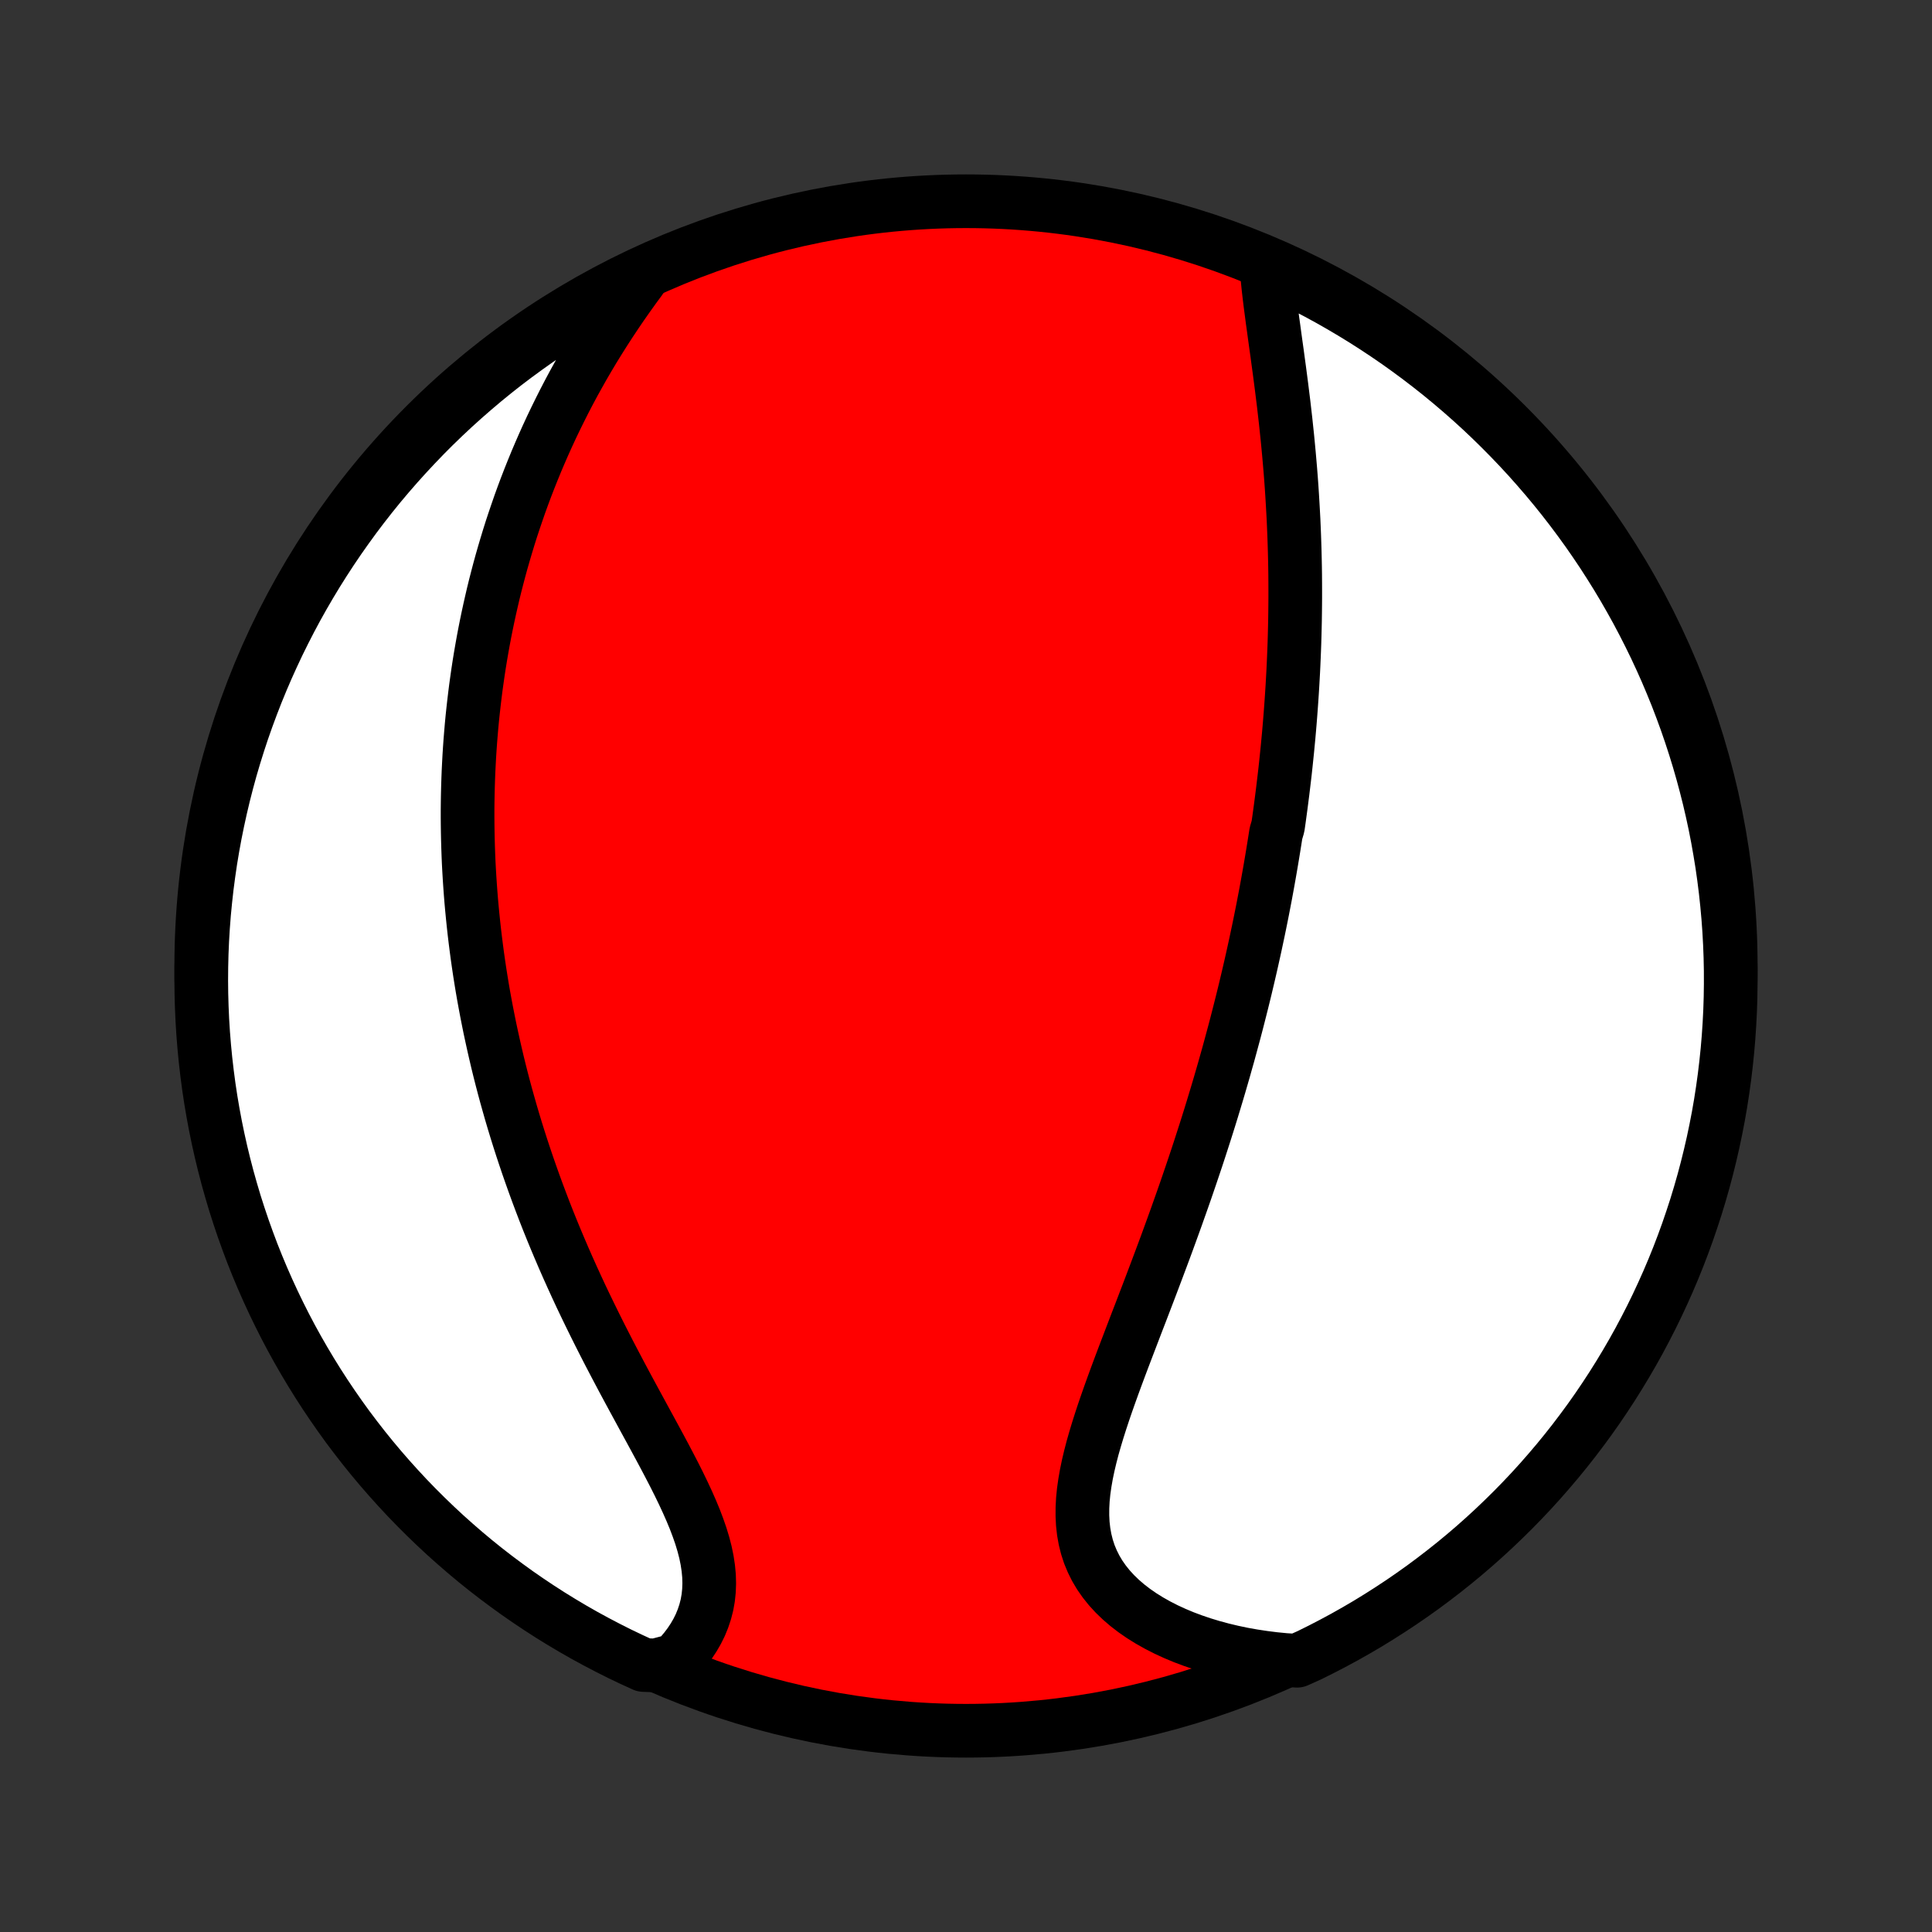 <?xml version="1.0" encoding="utf-8" standalone="no"?>
<!DOCTYPE svg PUBLIC "-//W3C//DTD SVG 1.1//EN"
  "http://www.w3.org/Graphics/SVG/1.1/DTD/svg11.dtd">
<!-- Created with matplotlib (http://matplotlib.org/) -->
<svg height="72pt" version="1.1" viewBox="0 0 72 72" width="72pt" xmlns="http://www.w3.org/2000/svg" xmlns:xlink="http://www.w3.org/1999/xlink">
 <rect x="0" y="0" width="72" height="72" fill="#333333" stroke="none"/>
 <defs>
  <style type="text/css">
*{stroke-linecap:butt;stroke-linejoin:round;}
  </style>
 </defs>
 <g id="figure_1">
  <g id="patch_1">
   <path d="
M0 72
L72 72
L72 0
L0 0
z
" style="fill:none;"/>
  </g>
  <g id="axes_1">
   <g id="PatchCollection_1">
    <defs>
     <path d="
M36 -7.5
C43.558 -7.5 50.808 -10.503 56.153 -15.848
C61.497 -21.192 64.5 -28.442 64.5 -36
C64.5 -43.558 61.497 -50.808 56.153 -56.153
C50.808 -61.497 43.558 -64.5 36 -64.5
C28.442 -64.5 21.192 -61.497 15.848 -56.153
C10.503 -50.808 7.5 -43.558 7.5 -36
C7.5 -28.442 10.503 -21.192 15.848 -15.848
C21.192 -10.503 28.442 -7.5 36 -7.5
z
" id="C0_0_a811fe30f3"/>
     <path d="
M47.194 -62.149
L47.215 -61.864
L47.241 -61.575
L47.271 -61.281
L47.305 -60.983
L47.342 -60.682
L47.382 -60.379
L47.422 -60.072
L47.465 -59.764
L47.507 -59.454
L47.55 -59.142
L47.594 -58.83
L47.636 -58.516
L47.679 -58.202
L47.72 -57.888
L47.761 -57.573
L47.8 -57.258
L47.839 -56.944
L47.875 -56.63
L47.911 -56.317
L47.944 -56.004
L47.977 -55.692
L48.007 -55.381
L48.036 -55.071
L48.063 -54.762
L48.089 -54.455
L48.113 -54.148
L48.135 -53.843
L48.155 -53.539
L48.173 -53.237
L48.19 -52.936
L48.206 -52.637
L48.219 -52.339
L48.231 -52.043
L48.241 -51.748
L48.25 -51.455
L48.257 -51.163
L48.263 -50.873
L48.267 -50.584
L48.269 -50.297
L48.27 -50.011
L48.27 -49.727
L48.268 -49.444
L48.265 -49.163
L48.261 -48.883
L48.255 -48.605
L48.248 -48.328
L48.24 -48.052
L48.23 -47.777
L48.219 -47.504
L48.207 -47.232
L48.194 -46.961
L48.179 -46.691
L48.164 -46.422
L48.147 -46.155
L48.129 -45.888
L48.11 -45.622
L48.09 -45.357
L48.069 -45.093
L48.047 -44.83
L48.024 -44.568
L47.999 -44.306
L47.974 -44.045
L47.947 -43.784
L47.92 -43.524
L47.892 -43.265
L47.862 -43.006
L47.831 -42.747
L47.8 -42.489
L47.767 -42.231
L47.734 -41.974
L47.699 -41.716
L47.664 -41.459
L47.627 -41.202
L47.551 -40.944
L47.511 -40.687
L47.47 -40.43
L47.428 -40.172
L47.385 -39.915
L47.341 -39.657
L47.296 -39.399
L47.25 -39.141
L47.203 -38.882
L47.155 -38.623
L47.105 -38.363
L47.055 -38.103
L47.003 -37.842
L46.95 -37.58
L46.896 -37.318
L46.84 -37.055
L46.784 -36.791
L46.726 -36.527
L46.667 -36.261
L46.607 -35.995
L46.545 -35.727
L46.482 -35.459
L46.418 -35.189
L46.352 -34.918
L46.285 -34.646
L46.216 -34.373
L46.146 -34.098
L46.075 -33.822
L46.002 -33.544
L45.927 -33.266
L45.851 -32.985
L45.774 -32.703
L45.694 -32.42
L45.614 -32.135
L45.531 -31.848
L45.447 -31.559
L45.361 -31.269
L45.273 -30.977
L45.184 -30.683
L45.093 -30.388
L45 -30.09
L44.905 -29.791
L44.808 -29.49
L44.71 -29.187
L44.61 -28.882
L44.507 -28.575
L44.403 -28.266
L44.297 -27.955
L44.19 -27.643
L44.08 -27.328
L43.968 -27.012
L43.855 -26.693
L43.74 -26.373
L43.623 -26.051
L43.505 -25.727
L43.385 -25.402
L43.263 -25.075
L43.14 -24.747
L43.015 -24.416
L42.89 -24.085
L42.763 -23.752
L42.635 -23.418
L42.507 -23.083
L42.377 -22.747
L42.248 -22.41
L42.119 -22.072
L41.99 -21.734
L41.861 -21.396
L41.733 -21.057
L41.607 -20.718
L41.483 -20.38
L41.361 -20.041
L41.242 -19.704
L41.127 -19.368
L41.016 -19.032
L40.91 -18.698
L40.81 -18.366
L40.716 -18.036
L40.631 -17.708
L40.554 -17.383
L40.487 -17.061
L40.431 -16.742
L40.386 -16.426
L40.355 -16.115
L40.339 -15.808
L40.338 -15.506
L40.353 -15.209
L40.386 -14.917
L40.437 -14.632
L40.507 -14.352
L40.596 -14.079
L40.706 -13.814
L40.835 -13.555
L40.984 -13.304
L41.153 -13.062
L41.341 -12.827
L41.548 -12.601
L41.773 -12.384
L42.016 -12.175
L42.275 -11.976
L42.549 -11.787
L42.838 -11.607
L43.14 -11.437
L43.455 -11.276
L43.781 -11.126
L44.118 -10.985
L44.465 -10.855
L44.82 -10.735
L45.183 -10.625
L45.553 -10.525
L45.93 -10.435
L46.312 -10.355
L46.699 -10.286
L47.09 -10.227
L47.485 -10.177
L47.883 -10.138
L48.339 -10.109
L48.785 -10.309
L49.228 -10.529
L49.666 -10.756
L50.1 -10.99
L50.531 -11.233
L50.956 -11.482
L51.377 -11.74
L51.794 -12.005
L52.206 -12.277
L52.612 -12.556
L53.014 -12.842
L53.41 -13.136
L53.801 -13.436
L54.187 -13.743
L54.567 -14.057
L54.942 -14.378
L55.311 -14.706
L55.673 -15.039
L56.03 -15.38
L56.381 -15.726
L56.726 -16.079
L57.064 -16.437
L57.396 -16.802
L57.721 -17.173
L58.04 -17.549
L58.352 -17.931
L58.657 -18.318
L58.955 -18.711
L59.247 -19.109
L59.531 -19.512
L59.808 -19.921
L60.078 -20.334
L60.34 -20.752
L60.595 -21.174
L60.843 -21.601
L61.083 -22.032
L61.315 -22.468
L61.54 -22.908
L61.757 -23.352
L61.965 -23.799
L62.167 -24.251
L62.36 -24.706
L62.545 -25.164
L62.722 -25.626
L62.891 -26.091
L63.051 -26.559
L63.204 -27.029
L63.348 -27.503
L63.484 -27.979
L63.611 -28.457
L63.73 -28.938
L63.841 -29.421
L63.943 -29.906
L64.037 -30.393
L64.122 -30.881
L64.198 -31.372
L64.266 -31.863
L64.325 -32.356
L64.376 -32.85
L64.418 -33.344
L64.451 -33.84
L64.476 -34.336
L64.492 -34.833
L64.499 -35.33
L64.498 -35.828
L64.488 -36.325
L64.469 -36.822
L64.442 -37.319
L64.406 -37.816
L64.361 -38.312
L64.308 -38.808
L64.246 -39.302
L64.176 -39.796
L64.096 -40.288
L64.009 -40.779
L63.913 -41.269
L63.808 -41.757
L63.695 -42.243
L63.573 -42.727
L63.443 -43.21
L63.305 -43.69
L63.158 -44.168
L63.003 -44.643
L62.84 -45.116
L62.668 -45.586
L62.489 -46.053
L62.301 -46.516
L62.106 -46.977
L61.902 -47.434
L61.691 -47.888
L61.471 -48.339
L61.244 -48.785
L61.01 -49.228
L60.767 -49.666
L60.518 -50.1
L60.26 -50.531
L59.995 -50.956
L59.724 -51.377
L59.444 -51.794
L59.158 -52.206
L58.864 -52.612
L58.564 -53.014
L58.257 -53.41
L57.943 -53.801
L57.622 -54.187
L57.294 -54.567
L56.961 -54.942
L56.62 -55.311
L56.274 -55.673
L55.921 -56.03
L55.563 -56.381
L55.198 -56.726
L54.827 -57.064
L54.451 -57.396
L54.069 -57.721
L53.682 -58.04
L53.289 -58.352
L52.891 -58.657
L52.488 -58.955
L52.08 -59.247
L51.666 -59.531
L51.248 -59.808
L50.826 -60.078
L50.399 -60.34
L49.968 -60.595
L49.532 -60.843
L49.092 -61.083
L48.648 -61.315
L48.2 -61.54
L47.749 -61.757
z
" id="C0_1_6042cb94f4"/>
     <path d="
M23.867 -61.593
L23.631 -61.272
L23.4 -60.949
L23.173 -60.625
L22.952 -60.3
L22.736 -59.975
L22.525 -59.649
L22.319 -59.322
L22.118 -58.996
L21.923 -58.669
L21.733 -58.343
L21.549 -58.016
L21.369 -57.691
L21.195 -57.365
L21.026 -57.04
L20.863 -56.716
L20.704 -56.393
L20.55 -56.071
L20.401 -55.749
L20.257 -55.429
L20.118 -55.11
L19.983 -54.792
L19.853 -54.475
L19.727 -54.159
L19.605 -53.844
L19.488 -53.531
L19.375 -53.219
L19.267 -52.908
L19.162 -52.599
L19.06 -52.291
L18.963 -51.984
L18.87 -51.678
L18.78 -51.374
L18.693 -51.071
L18.61 -50.769
L18.531 -50.469
L18.454 -50.169
L18.381 -49.871
L18.312 -49.574
L18.245 -49.278
L18.181 -48.983
L18.12 -48.689
L18.062 -48.396
L18.007 -48.104
L17.955 -47.813
L17.905 -47.523
L17.858 -47.234
L17.814 -46.946
L17.773 -46.658
L17.733 -46.371
L17.697 -46.085
L17.663 -45.799
L17.631 -45.514
L17.601 -45.229
L17.574 -44.945
L17.55 -44.662
L17.527 -44.378
L17.507 -44.096
L17.489 -43.813
L17.474 -43.53
L17.46 -43.248
L17.449 -42.966
L17.44 -42.684
L17.433 -42.402
L17.428 -42.12
L17.425 -41.837
L17.425 -41.555
L17.427 -41.272
L17.431 -40.99
L17.437 -40.706
L17.445 -40.423
L17.455 -40.139
L17.467 -39.855
L17.482 -39.57
L17.499 -39.284
L17.518 -38.998
L17.539 -38.712
L17.562 -38.424
L17.588 -38.136
L17.616 -37.847
L17.646 -37.557
L17.678 -37.266
L17.713 -36.974
L17.75 -36.681
L17.789 -36.387
L17.831 -36.091
L17.875 -35.795
L17.922 -35.497
L17.971 -35.198
L18.023 -34.898
L18.078 -34.596
L18.135 -34.293
L18.195 -33.989
L18.257 -33.683
L18.323 -33.375
L18.391 -33.066
L18.462 -32.755
L18.535 -32.443
L18.612 -32.129
L18.692 -31.813
L18.775 -31.495
L18.861 -31.176
L18.951 -30.855
L19.043 -30.532
L19.139 -30.207
L19.238 -29.881
L19.341 -29.552
L19.447 -29.222
L19.557 -28.89
L19.67 -28.556
L19.787 -28.221
L19.907 -27.884
L20.031 -27.545
L20.159 -27.204
L20.29 -26.861
L20.425 -26.517
L20.564 -26.172
L20.707 -25.825
L20.854 -25.476
L21.004 -25.126
L21.158 -24.775
L21.316 -24.423
L21.477 -24.07
L21.642 -23.715
L21.811 -23.36
L21.983 -23.005
L22.158 -22.648
L22.336 -22.291
L22.517 -21.934
L22.7 -21.577
L22.886 -21.221
L23.074 -20.864
L23.263 -20.508
L23.454 -20.153
L23.646 -19.798
L23.838 -19.445
L24.029 -19.093
L24.22 -18.743
L24.409 -18.395
L24.596 -18.049
L24.78 -17.705
L24.959 -17.364
L25.134 -17.026
L25.302 -16.691
L25.463 -16.359
L25.616 -16.03
L25.759 -15.706
L25.892 -15.386
L26.012 -15.069
L26.12 -14.758
L26.213 -14.451
L26.291 -14.149
L26.352 -13.852
L26.396 -13.56
L26.423 -13.274
L26.431 -12.993
L26.421 -12.718
L26.393 -12.449
L26.346 -12.187
L26.28 -11.93
L26.197 -11.681
L26.097 -11.437
L25.98 -11.201
L25.847 -10.972
L25.699 -10.749
L25.537 -10.534
L25.361 -10.326
L25.173 -10.126
L24.44 -9.934
L23.987 -9.95
L23.538 -10.156
L23.092 -10.369
L22.651 -10.591
L22.213 -10.82
L21.78 -11.056
L21.351 -11.301
L20.927 -11.553
L20.507 -11.812
L20.092 -12.079
L19.682 -12.353
L19.276 -12.634
L18.876 -12.923
L18.481 -13.218
L18.091 -13.52
L17.707 -13.829
L17.329 -14.145
L16.956 -14.468
L16.588 -14.797
L16.227 -15.133
L15.872 -15.475
L15.523 -15.823
L15.18 -16.177
L14.844 -16.538
L14.514 -16.904
L14.19 -17.276
L13.873 -17.654
L13.563 -18.037
L13.26 -18.426
L12.963 -18.82
L12.674 -19.22
L12.392 -19.625
L12.117 -20.034
L11.849 -20.449
L11.589 -20.868
L11.336 -21.292
L11.09 -21.72
L10.852 -22.152
L10.622 -22.589
L10.4 -23.03
L10.185 -23.475
L9.978 -23.924
L9.779 -24.376
L9.588 -24.832
L9.405 -25.291
L9.231 -25.754
L9.064 -26.22
L8.906 -26.688
L8.755 -27.16
L8.614 -27.634
L8.48 -28.111
L8.355 -28.59
L8.238 -29.072
L8.13 -29.555
L8.03 -30.041
L7.939 -30.528
L7.856 -31.017
L7.782 -31.507
L7.717 -31.999
L7.66 -32.492
L7.612 -32.986
L7.572 -33.481
L7.541 -33.977
L7.519 -34.474
L7.505 -34.971
L7.5 -35.468
L7.504 -35.965
L7.516 -36.463
L7.537 -36.96
L7.567 -37.457
L7.605 -37.953
L7.653 -38.449
L7.708 -38.944
L7.773 -39.439
L7.845 -39.932
L7.927 -40.424
L8.017 -40.915
L8.116 -41.404
L8.223 -41.892
L8.338 -42.377
L8.462 -42.861
L8.594 -43.343
L8.735 -43.822
L8.884 -44.299
L9.041 -44.774
L9.207 -45.246
L9.381 -45.715
L9.562 -46.181
L9.752 -46.644
L9.95 -47.104
L10.156 -47.56
L10.369 -48.013
L10.591 -48.462
L10.82 -48.908
L11.056 -49.349
L11.301 -49.787
L11.553 -50.22
L11.812 -50.649
L12.079 -51.073
L12.353 -51.493
L12.634 -51.908
L12.923 -52.318
L13.218 -52.724
L13.52 -53.124
L13.829 -53.519
L14.145 -53.909
L14.468 -54.293
L14.797 -54.671
L15.133 -55.044
L15.475 -55.411
L15.823 -55.773
L16.177 -56.128
L16.538 -56.477
L16.904 -56.82
L17.276 -57.156
L17.654 -57.486
L18.037 -57.81
L18.426 -58.127
L18.82 -58.437
L19.22 -58.74
L19.625 -59.036
L20.034 -59.326
L20.449 -59.608
L20.868 -59.883
L21.292 -60.151
L21.72 -60.411
L22.152 -60.664
L22.589 -60.91
L23.03 -61.148
z
" id="C0_2_92c6c3be99"/>
    </defs>
    <g clip-path="url(#p1bffca34e9)">
     <use style="fill:#ff0000;stroke:#000000;stroke-width:2.0;" x="0.0" xlink:href="#C0_0_a811fe30f3" y="72.0"/>
    </g>
    <g clip-path="url(#p1bffca34e9)">
     <use style="fill:#ffffff;stroke:#000000;stroke-width:2.0;" x="0.0" xlink:href="#C0_1_6042cb94f4" y="72.0"/>
    </g>
    <g clip-path="url(#p1bffca34e9)">
     <use style="fill:#ffffff;stroke:#000000;stroke-width:2.0;" x="0.0" xlink:href="#C0_2_92c6c3be99" y="72.0"/>
    </g>
   </g>
  </g>
 </g>
 <defs>
  <clipPath id="p1bffca34e9">
   <rect height="72.0" width="72.0" x="0.0" y="0.0"/>
  </clipPath>
 </defs>
</svg>
